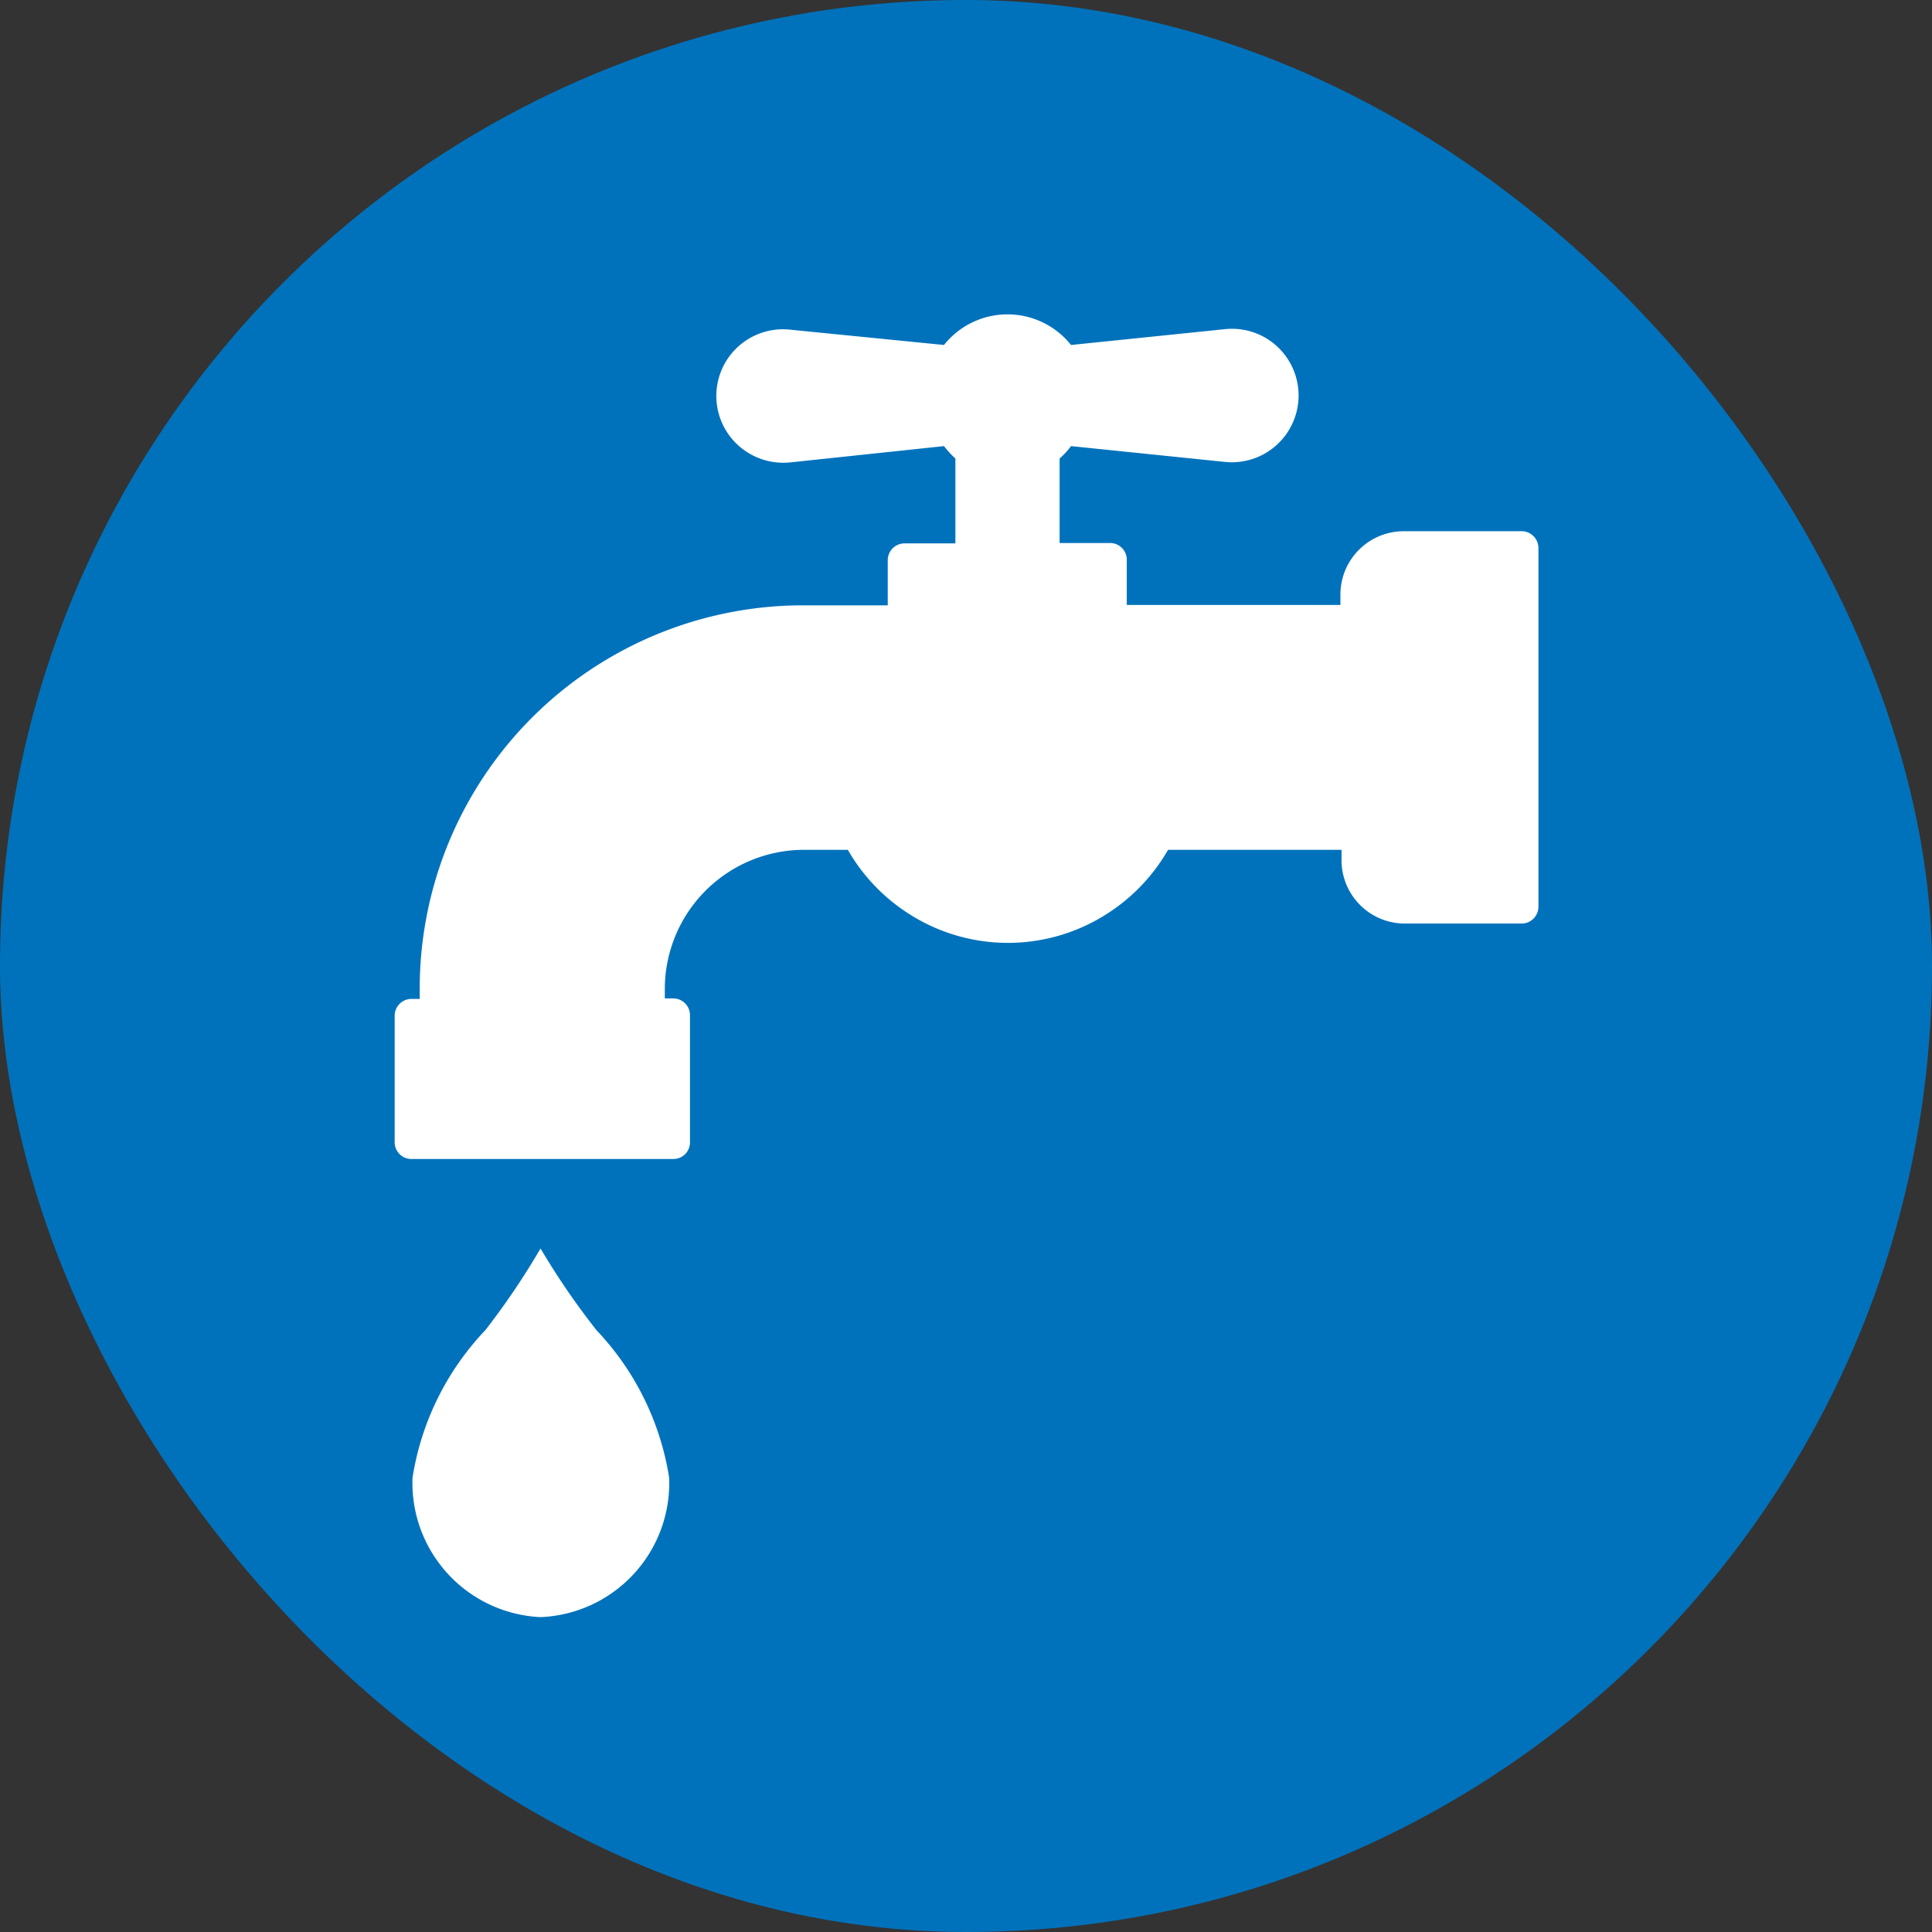 <svg xmlns="http://www.w3.org/2000/svg" width="5.5mm" height="5.5mm" viewBox="0 0 15.591 15.591">
  <rect x="0" y="0" width="15.591" height="15.591" fill="#333333" stroke="none"/>
  <rect width="15.591" height="15.591" rx="7.795" fill="#0072bc"/>
  <g>
    <path d="M4.362,10.075a5.969,5.969,0,0,1-.446.66,2.226,2.226,0,0,0-.587,1.19A1.084,1.084,0,0,0,4.362,13.05,1.083,1.083,0,0,0,5.4,11.925a2.231,2.231,0,0,0-.586-1.19A5.978,5.978,0,0,1,4.362,10.075Z" fill="#fff"/>
    <path d="M12.27,4.287h-.943a.511.511,0,0,0-.51.51v.085H9.093V4.517a.135.135,0,0,0-.135-.135H8.551V3.7A.622.622,0,0,0,8.643,3.6l1.236.127a.539.539,0,0,0,.421-.937.536.536,0,0,0-.421-.133l-1.236.127a.655.655,0,0,0-1.025,0L6.382,2.661a.538.538,0,0,0-.42.937.543.543,0,0,0,.42.133L7.618,3.6A.735.735,0,0,0,7.71,3.7v.685H7.3a.136.136,0,0,0-.136.135v.365H6.487a3.094,3.094,0,0,0-3.1,3.1v.076H3.32a.136.136,0,0,0-.135.135V9.218a.135.135,0,0,0,.135.135H5.433a.134.134,0,0,0,.135-.135V8.192a.135.135,0,0,0-.135-.135H5.365V7.981A1.124,1.124,0,0,1,6.487,6.858h.355a1.493,1.493,0,0,0,.5.521,1.479,1.479,0,0,0,1.584,0,1.491,1.491,0,0,0,.5-.521h1.4v.085a.511.511,0,0,0,.51.51h.943a.136.136,0,0,0,.136-.135V4.423A.136.136,0,0,0,12.27,4.287Z" fill="#fff"/>
  </g>
</svg>
